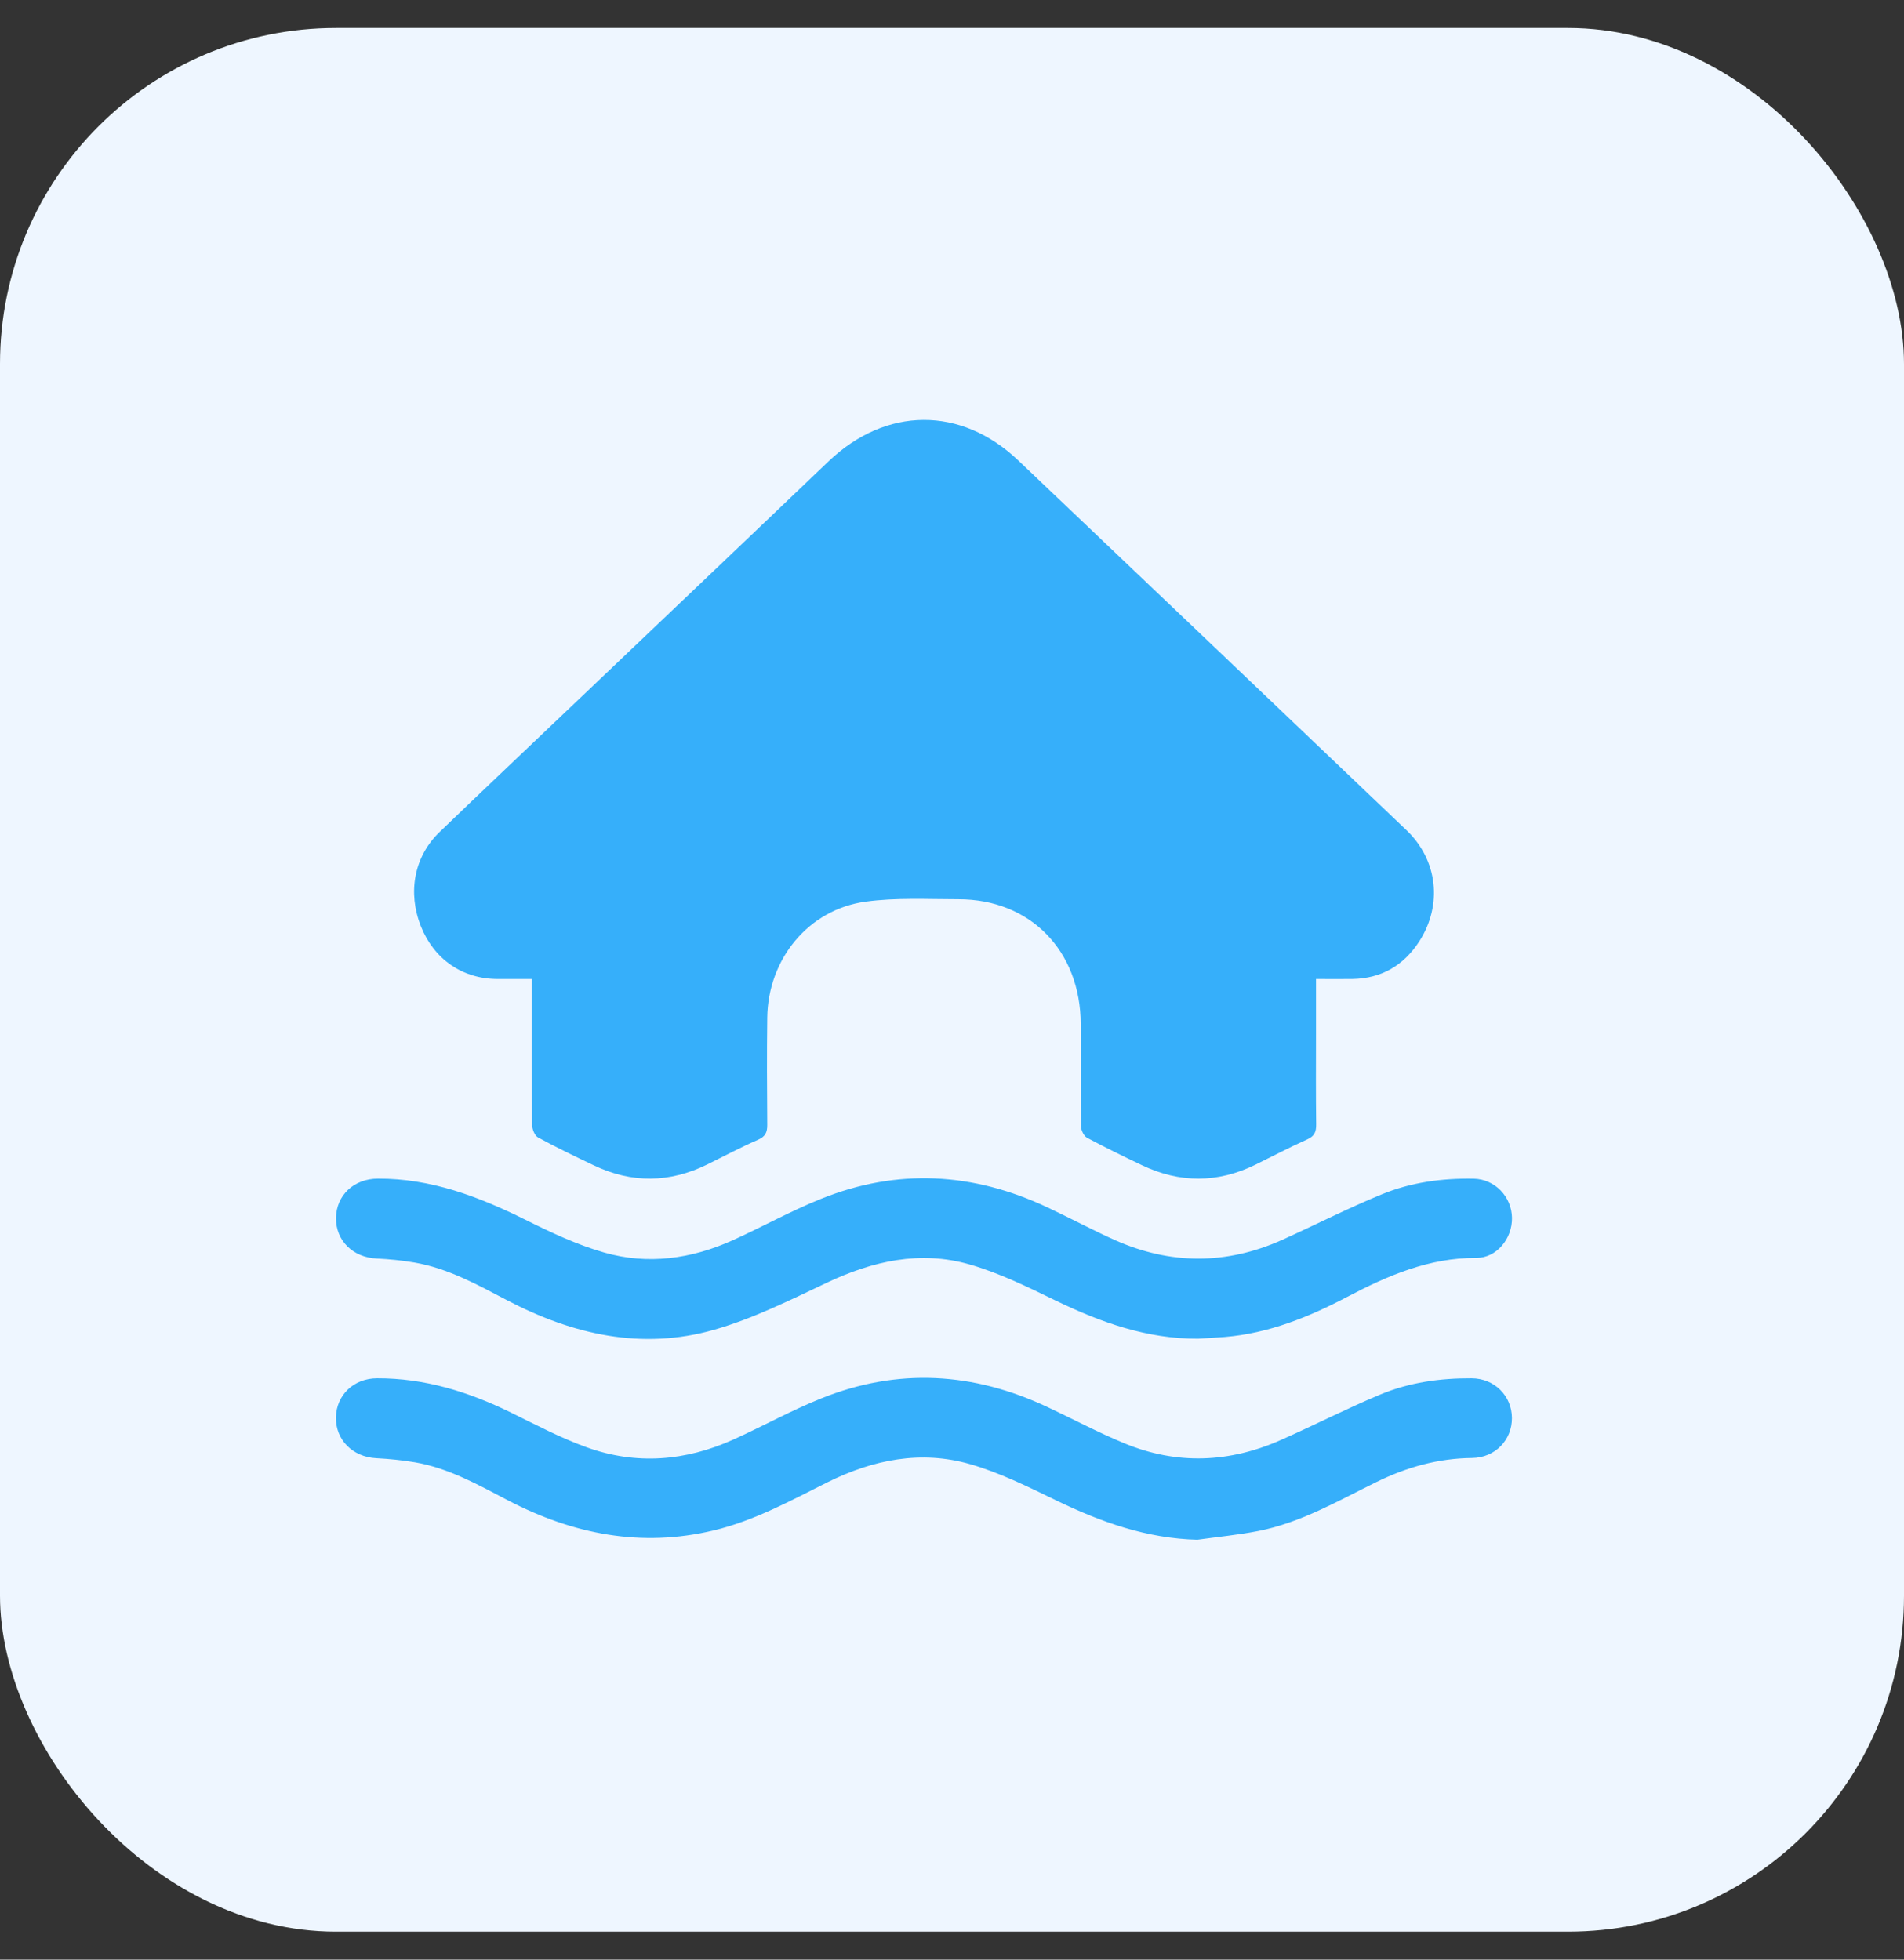 <svg width="34" height="35" viewBox="0 0 34 35" fill="none" xmlns="http://www.w3.org/2000/svg">
<rect x="0" y="0" width="34" height="35" fill="#333333" stroke="none"/>
<rect y="0.5" width="34" height="34" rx="6" fill="#EEF6FF"/>
<g clip-path="url(#clip0_93_1806)">
<path d="M9.499 17.485C9.267 17.485 9.071 17.486 8.874 17.485C8.253 17.48 7.75 17.131 7.516 16.544C7.276 15.939 7.395 15.299 7.847 14.863C8.642 14.097 9.443 13.34 10.242 12.579C11.759 11.134 13.279 9.69 14.793 8.242C15.819 7.262 17.16 7.25 18.185 8.225C20.497 10.425 22.808 12.625 25.117 14.829C25.675 15.361 25.763 16.164 25.343 16.815C25.062 17.248 24.663 17.476 24.151 17.485C23.942 17.488 23.732 17.485 23.5 17.485V18.479C23.5 19.014 23.496 19.548 23.503 20.082C23.505 20.219 23.471 20.294 23.341 20.351C23.028 20.491 22.724 20.652 22.416 20.803C21.743 21.132 21.067 21.133 20.392 20.811C20.062 20.654 19.734 20.494 19.412 20.321C19.355 20.291 19.305 20.188 19.304 20.118C19.296 19.509 19.3 18.9 19.299 18.291C19.295 16.98 18.397 16.059 17.113 16.061C16.56 16.061 16 16.029 15.455 16.104C14.436 16.245 13.714 17.129 13.701 18.176C13.693 18.814 13.696 19.453 13.701 20.091C13.702 20.227 13.666 20.3 13.535 20.357C13.227 20.491 12.931 20.649 12.629 20.798C11.957 21.128 11.282 21.137 10.605 20.814C10.269 20.654 9.933 20.493 9.606 20.314C9.547 20.282 9.502 20.165 9.502 20.087C9.494 19.307 9.497 18.527 9.497 17.748C9.497 17.668 9.497 17.588 9.497 17.486L9.499 17.485Z" fill="#36AFFA"/>
<path d="M21.393 23.91C20.488 23.914 19.664 23.622 18.858 23.232C18.354 22.987 17.843 22.735 17.309 22.582C16.431 22.331 15.585 22.521 14.765 22.91C14.107 23.221 13.446 23.552 12.752 23.75C11.463 24.118 10.229 23.838 9.055 23.223C8.525 22.945 7.998 22.652 7.399 22.549C7.178 22.511 6.952 22.489 6.727 22.478C6.303 22.459 5.995 22.158 6 21.753C6.006 21.347 6.32 21.052 6.748 21.051C7.692 21.047 8.544 21.369 9.377 21.783C9.833 22.01 10.301 22.231 10.787 22.37C11.57 22.595 12.349 22.485 13.09 22.149C13.616 21.911 14.122 21.629 14.656 21.414C16.022 20.862 17.377 20.939 18.705 21.565C19.108 21.754 19.502 21.966 19.908 22.148C20.901 22.59 21.901 22.591 22.895 22.145C23.487 21.878 24.066 21.582 24.666 21.335C25.19 21.118 25.749 21.042 26.316 21.052C26.695 21.06 26.994 21.373 27 21.751C27.006 22.122 26.726 22.469 26.361 22.467C25.521 22.463 24.785 22.781 24.061 23.161C23.371 23.524 22.657 23.813 21.872 23.879C21.713 23.892 21.552 23.899 21.392 23.91H21.393Z" fill="#36AFFA"/>
<path d="M21.388 27.5C20.479 27.479 19.656 27.184 18.851 26.793C18.353 26.552 17.849 26.301 17.322 26.15C16.445 25.898 15.592 26.069 14.779 26.473C14.119 26.802 13.472 27.16 12.747 27.333C11.451 27.643 10.235 27.404 9.067 26.795C8.537 26.518 8.011 26.221 7.413 26.118C7.183 26.079 6.951 26.056 6.719 26.044C6.298 26.023 5.989 25.715 5.999 25.31C6.009 24.913 6.319 24.618 6.733 24.617C7.582 24.614 8.369 24.858 9.126 25.23C9.572 25.449 10.014 25.683 10.478 25.85C11.361 26.168 12.243 26.096 13.096 25.711C13.622 25.473 14.129 25.192 14.663 24.977C16.03 24.426 17.384 24.507 18.712 25.134C19.167 25.348 19.613 25.586 20.078 25.778C21.016 26.166 21.957 26.127 22.881 25.715C23.474 25.452 24.054 25.155 24.652 24.905C25.169 24.69 25.72 24.614 26.279 24.617C26.686 24.619 26.997 24.93 26.999 25.326C27 25.722 26.697 26.036 26.286 26.04C25.683 26.046 25.121 26.204 24.583 26.468C23.895 26.805 23.227 27.197 22.466 27.345C22.11 27.414 21.747 27.449 21.387 27.499L21.388 27.5Z" fill="#36AFFA"/>
</g>
<defs>
<clipPath id="clip0_93_1806">
<rect width="21" height="20" fill="white" transform="translate(6 7.5)"/>
</clipPath>
</defs>
</svg>
